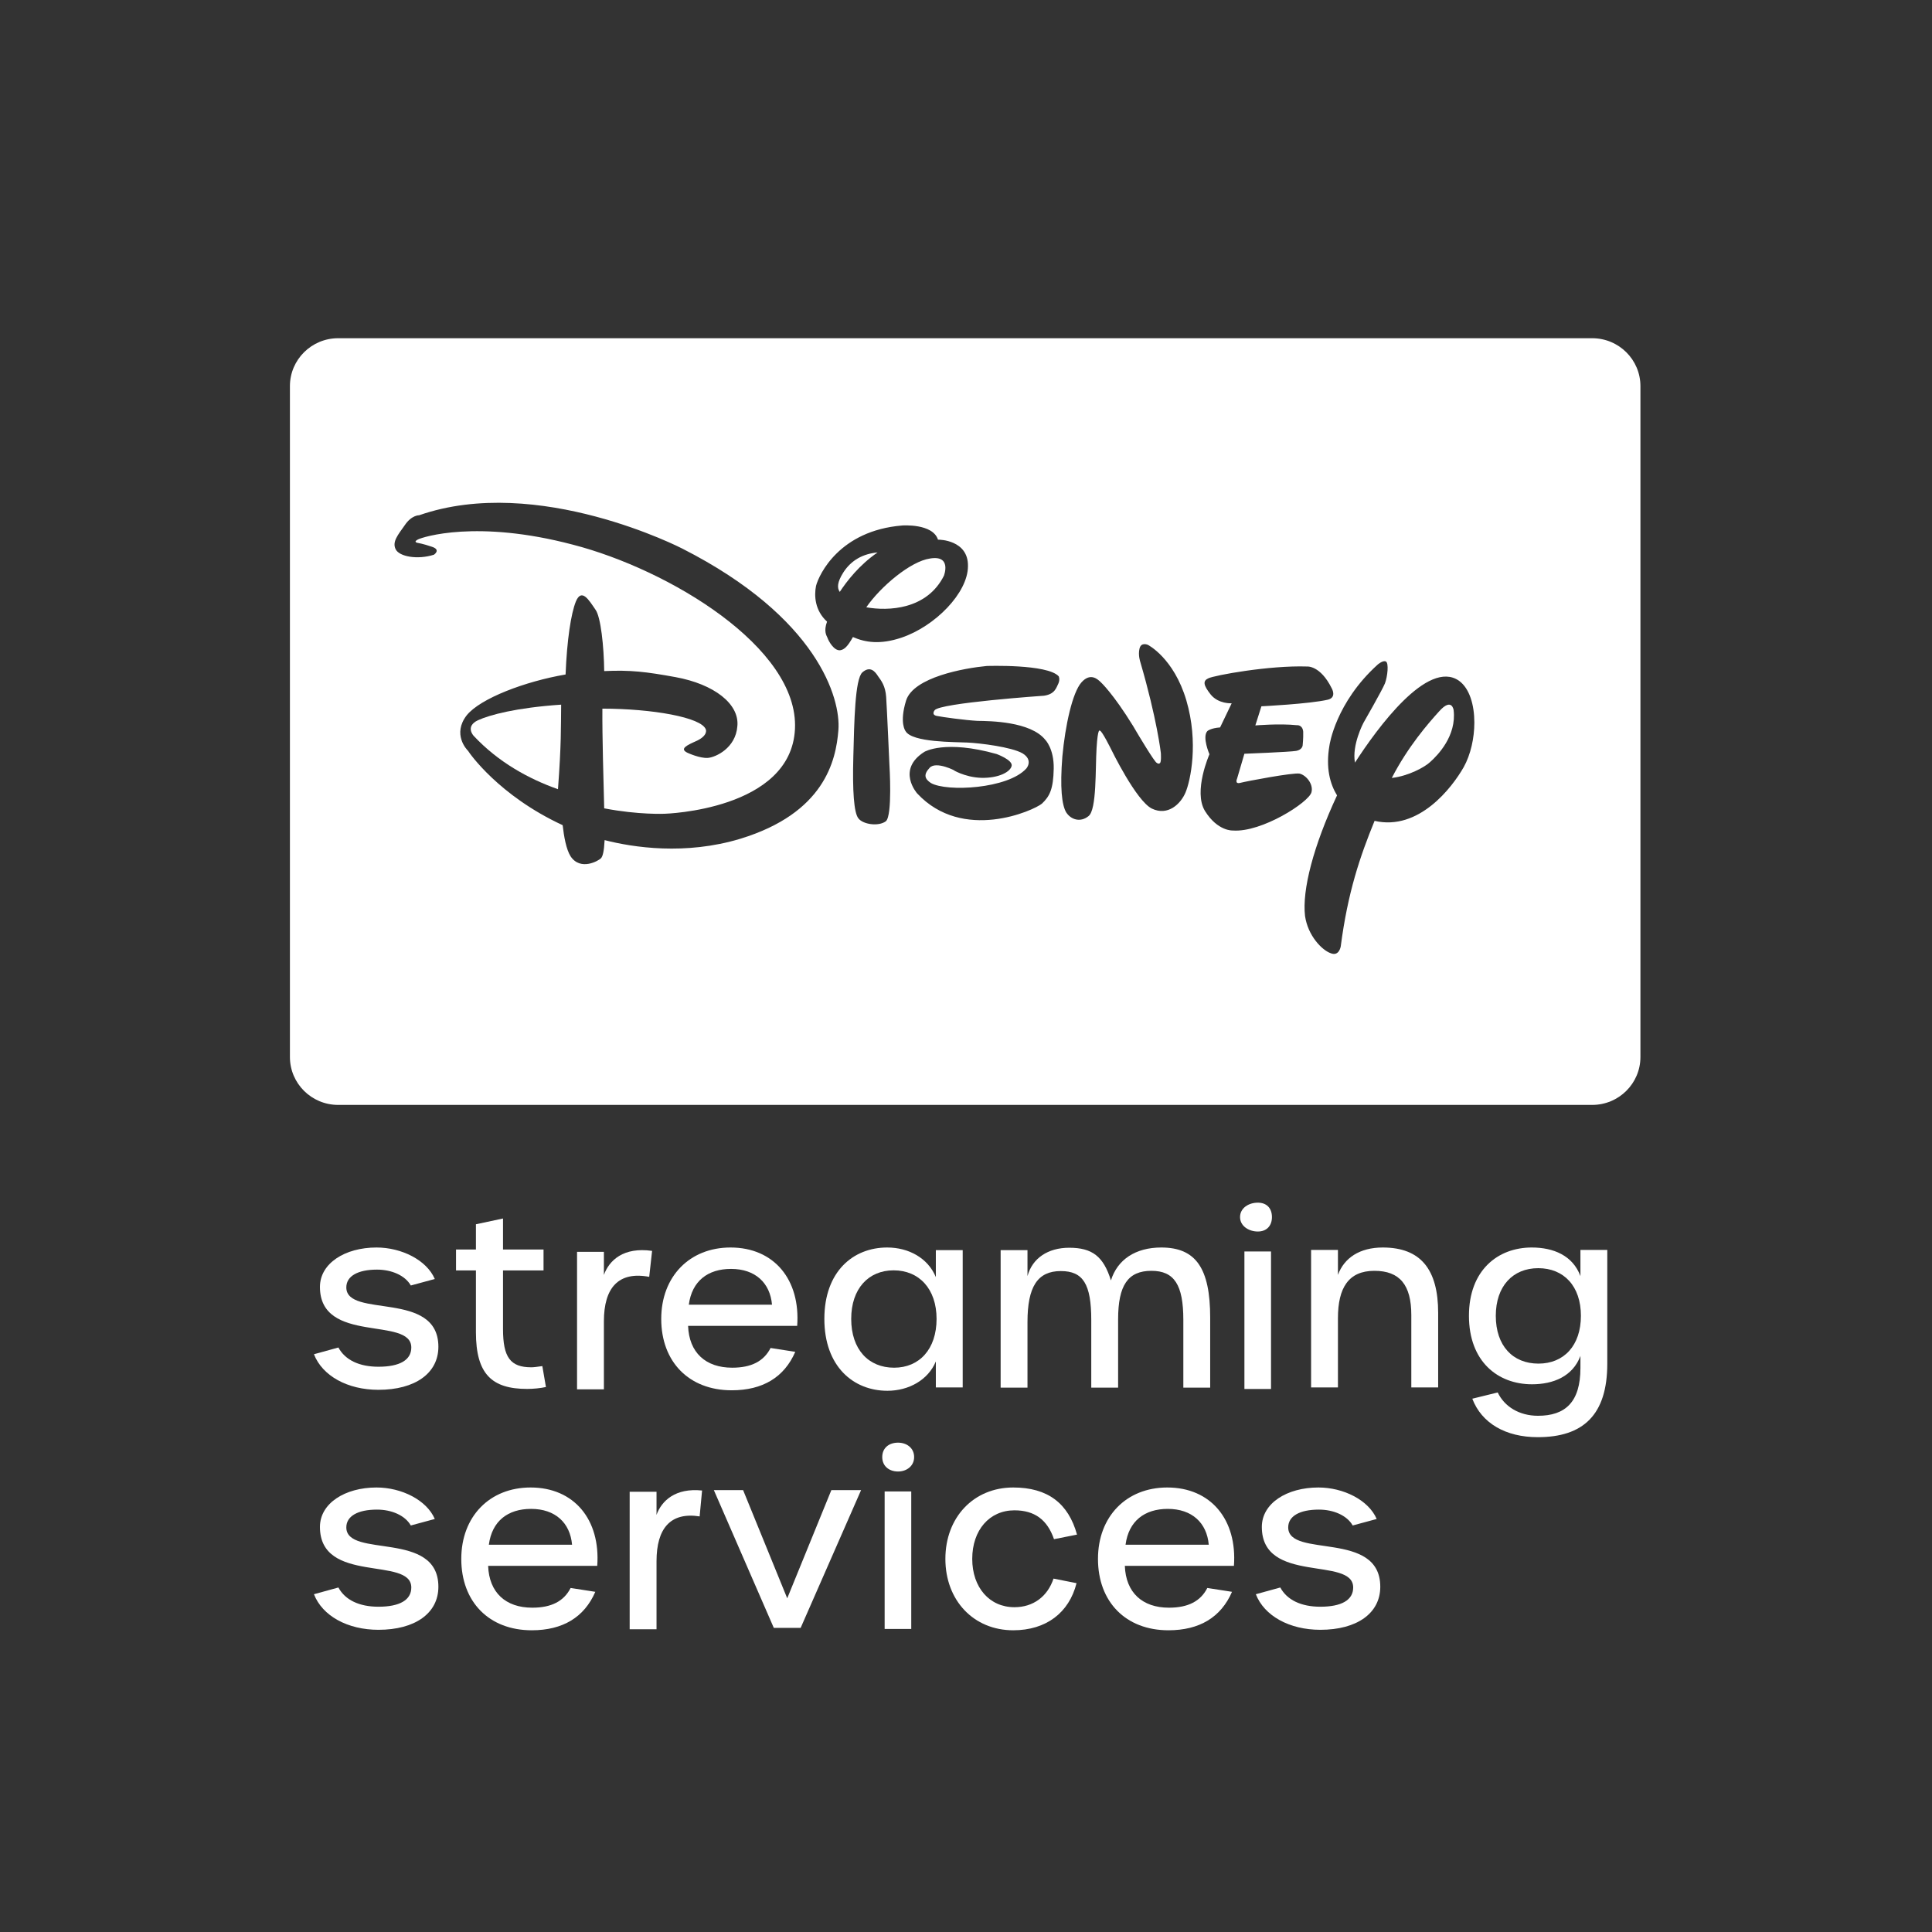 <?xml version="1.0" encoding="UTF-8"?>
<svg width="400px" height="400px" viewBox="0 0 400 400" version="1.1" xmlns="http://www.w3.org/2000/svg" xmlns:xlink="http://www.w3.org/1999/xlink">
    <rect x="0" y="0" width="400" height="400" fill="#333333" stroke="none"/>
    <!-- Generator: Sketch 50.2 (55047) - http://www.bohemiancoding.com/sketch -->
    <title>Artboard 3</title>
    <desc>Created with Sketch.</desc>
    <defs></defs>
    <g id="Artboard-3" stroke="none" stroke-width="1" fill="none" fill-rule="evenodd">
        <g id="Group-8" transform="translate(60, 70)" fill="#FFFFFF">
            <path d="M132.531,45.637 C128.512,46.218 122.311,51.445 119.356,55.733 C123.893,56.547 131.883,56.241 135.421,49.214 C135.421,49.214 137.137,44.859 132.531,45.637" id="Fill-4"></path>
            <path d="M237.935,77.303 C235.637,79.842 231.494,84.6 228.157,91.064 C231.657,90.672 235.034,88.772 236.054,87.806 C237.715,86.331 241.583,82.337 240.958,77.027 C240.958,77.027 240.608,74.296 237.935,77.303" id="Fill-6"></path>
            <path d="M114.581,48.551 C113.336,50.534 113.281,51.727 113.864,52.547 C115.279,50.394 117.876,46.987 121.695,44.377 C118.747,44.646 116.263,45.916 114.581,48.551" id="Fill-8"></path>
            <path d="M243.046,88.826 C240.611,93.106 233.732,102.065 224.591,99.95 C221.574,107.319 219.038,114.775 217.589,125.927 C217.589,125.927 217.27,128.094 215.48,127.342 C213.707,126.715 210.787,123.746 210.193,119.643 C209.559,114.25 211.943,105.132 216.819,94.677 C215.396,92.35 214.429,89.027 215.258,84.292 C215.258,84.292 216.483,75.502 225.253,67.579 C225.253,67.579 226.305,66.664 226.914,66.948 C227.582,67.232 227.272,70.09 226.74,71.482 C226.188,72.863 222.282,79.669 222.282,79.669 C222.282,79.669 219.848,84.266 220.532,87.891 C225.132,80.772 235.588,66.417 242.069,70.944 C244.244,72.511 245.247,75.921 245.249,79.599 C245.249,82.826 244.477,86.256 243.046,88.826 M195.251,101.949 C195.251,101.949 192.119,102.152 189.469,97.893 C187.004,93.838 190.404,86.16 190.404,86.16 C190.404,86.16 188.844,82.572 189.975,81.36 C189.975,81.36 190.646,80.744 192.607,80.606 L195.007,75.607 C195.007,75.607 192.273,75.797 190.646,73.774 C189.132,71.851 189.007,70.97 190.168,70.439 C191.409,69.821 202.792,67.73 210.624,67.994 C210.624,67.994 213.347,67.728 215.706,72.48 C215.706,72.48 216.85,74.403 214.906,74.866 C211.119,75.744 201.16,76.232 201.16,76.232 L199.905,80.193 C199.905,80.193 204.881,79.765 208.501,80.145 C208.501,80.145 209.676,80.007 209.814,81.487 C209.861,82.865 209.698,84.342 209.698,84.342 C209.698,84.342 209.621,85.238 208.361,85.465 C206.997,85.695 197.637,86.058 197.637,86.058 L196.12,91.221 C196.12,91.221 195.557,92.414 196.819,92.075 C197.993,91.758 207.802,89.905 209.08,90.17 C210.448,90.513 211.963,92.35 211.526,94.026 C211.004,96.102 201.213,102.386 195.251,101.949 M185.446,94.081 C184.444,96.456 181.789,98.995 178.497,97.417 C175.244,95.837 170.065,85.166 170.065,85.166 C170.065,85.166 168.098,81.185 167.72,81.288 C167.72,81.288 167.296,80.512 167.034,84.86 C166.764,89.191 167.087,97.633 165.371,98.962 C163.746,100.295 161.778,99.766 160.755,98.208 C159.829,96.672 159.442,93.03 159.95,86.628 C160.544,80.215 162.024,73.391 163.915,71.267 C165.802,69.157 167.32,70.688 167.909,71.246 C167.909,71.246 170.434,73.549 174.6,80.315 L175.336,81.567 C175.336,81.567 179.121,87.961 179.517,87.948 C179.517,87.948 179.825,88.24 180.102,88.028 C180.498,87.915 180.337,85.865 180.337,85.865 C180.337,85.865 179.552,78.897 176.102,67.103 C176.102,67.103 175.578,65.635 175.93,64.256 C176.282,62.862 177.668,63.515 177.668,63.515 C177.668,63.515 183.021,66.225 185.618,74.997 C188.2,83.77 186.465,91.686 185.446,94.081 M159.13,71.503 C158.675,72.401 158.426,73.697 156.172,74.038 C156.172,74.038 134.529,75.533 133.506,77.053 C133.506,77.053 132.745,77.962 133.926,78.218 C135.103,78.469 139.996,79.125 142.356,79.249 C144.887,79.278 153.385,79.343 156.431,83.193 C156.431,83.193 158.235,85.007 158.162,89.141 C158.076,93.368 157.337,94.859 155.719,96.386 C153.999,97.81 139.338,104.416 129.882,94.26 C129.882,94.26 125.531,89.363 131.384,85.662 C131.384,85.662 135.624,83.088 146.356,86.119 C146.356,86.119 149.603,87.31 149.46,88.507 C149.277,89.781 146.792,91.131 143.165,91.041 C139.646,90.934 137.058,89.237 137.557,89.518 C138.041,89.704 133.785,87.462 132.461,88.977 C131.148,90.386 131.454,91.262 132.736,92.116 C136.026,93.995 148.71,93.329 152.499,89.099 C152.499,89.099 153.999,87.39 151.714,85.977 C149.429,84.653 142.873,83.857 140.324,83.739 C137.872,83.602 128.797,83.77 127.471,81.345 C127.471,81.345 126.163,79.712 127.592,75.05 C129.118,70.19 139.701,68.316 144.291,67.885 C144.291,67.885 156.873,67.442 159.196,70.026 C159.196,70.026 159.506,70.619 159.13,71.503 M116.589,61.894 C115.472,63.889 114.797,64.496 113.937,64.63 C112.663,64.758 111.542,62.722 111.322,62.049 C111.104,61.56 110.502,60.69 111.232,58.702 C108.716,56.414 108.535,53.366 108.951,51.293 C109.576,48.915 113.833,39.852 126.792,38.797 C126.792,38.797 133.115,38.323 134.201,41.736 L134.386,41.736 C134.386,41.736 140.539,41.753 140.407,47.266 C140.361,52.774 133.607,59.665 126.653,62.016 C122.208,63.509 119.153,63.006 116.589,61.894 M123.391,100.043 C121.854,101.171 118.623,100.673 117.711,99.416 C116.796,98.267 116.477,93.753 116.673,86.665 C116.857,79.49 117.005,70.619 118.535,69.214 C120.163,67.787 121.172,69.03 121.79,70.002 C122.485,70.959 123.301,72.021 123.468,74.274 C123.625,76.525 124.144,88.323 124.144,88.323 C124.144,88.323 124.821,98.925 123.391,100.043 M113.581,81.15 C113.088,87.548 110.647,98.333 93.312,103.646 C81.878,107.112 71.086,105.449 65.179,103.939 C65.056,106.297 64.794,107.295 64.418,107.702 C63.932,108.2 60.191,110.381 58.139,107.295 C57.217,105.838 56.758,103.181 56.492,100.843 C43.241,94.717 37.138,85.859 36.916,85.465 C36.621,85.184 33.61,82.009 36.621,78.102 C39.46,74.582 48.732,71.075 57.096,69.646 C57.384,62.464 58.225,57.028 59.223,54.546 C60.422,51.66 61.948,54.268 63.274,56.204 C64.385,57.651 65.04,63.919 65.093,68.941 C70.545,68.687 73.793,69.085 79.883,70.195 C87.82,71.648 93.123,75.725 92.661,80.359 C92.313,84.897 88.159,86.781 86.587,86.912 C84.922,87.056 82.357,85.865 82.357,85.865 C80.585,85.022 82.219,84.286 84.345,83.339 C86.65,82.197 86.136,81.036 86.136,81.036 C85.276,78.508 74.97,76.723 64.717,76.717 C64.675,82.415 64.95,91.859 65.093,97.358 C72.269,98.737 77.631,98.479 77.631,98.479 C77.631,98.479 103.796,97.749 104.59,80.916 C105.399,64.061 78.48,47.904 58.601,42.767 C38.726,37.521 27.492,41.189 26.524,41.694 C25.471,42.225 26.454,42.393 26.454,42.393 C26.454,42.393 27.523,42.551 29.403,43.195 C31.385,43.829 29.838,44.849 29.838,44.849 C26.454,45.931 22.631,45.247 21.906,43.698 C21.164,42.148 22.392,40.744 23.812,38.725 C25.224,36.618 26.784,36.677 26.784,36.677 C51.356,28.114 81.293,43.595 81.293,43.595 C109.329,57.867 114.093,74.643 113.581,81.15 M269.648,0.025 L10.012,0.025 C4.496,0.025 0.025,4.467 0.025,9.944 L0.025,148.84 C0.025,154.318 4.496,158.76 10.012,158.76 L269.648,158.76 C275.162,158.76 279.633,154.318 279.633,148.84 L279.633,9.944 C279.633,4.467 275.162,0.025 269.648,0.025" id="Fill-10"></path>
            <path d="M38.095,82.377 C43.214,87.845 49.532,91.279 55.523,93.398 C56.228,83.964 56.122,80.646 56.181,75.891 C46.814,76.53 41.408,78.01 38.946,79.12 C36.21,80.439 38.095,82.377 38.095,82.377" id="Fill-12"></path>
        </g>
        <g id="Group-6" transform="translate(65, 249)" fill="#FFFFFF">
            <path d="M0,31.38 L5.063,29.987 C6.454,32.574 9.382,33.968 13.352,33.968 C17.771,33.968 20.155,32.574 20.155,29.987 C20.155,23.467 1.241,29.389 1.241,17.445 C1.241,12.567 6.404,9.282 12.956,9.282 C18.119,9.282 23.331,11.87 25.019,15.802 L20.055,17.146 C18.864,15.055 16.083,13.861 13.055,13.861 C9.085,13.861 6.702,15.204 6.702,17.544 C6.702,24.014 25.763,18.041 25.763,29.837 C25.763,35.312 20.948,38.746 13.352,38.746 C6.95,38.746 1.738,35.859 0,31.38" id="Fill-2"></path>
            <path d="M33.535,26.817 L33.535,14.027 L29.415,14.027 L29.415,9.697 L33.535,9.697 L33.535,4.471 L39.144,3.276 L39.144,9.697 L47.533,9.697 L47.533,14.027 L39.144,14.027 L39.144,26.171 C39.144,32.044 40.682,34.084 45.001,34.084 C45.547,34.084 46.194,33.984 47.285,33.835 L48.03,38.165 C46.938,38.414 45.349,38.563 44.158,38.563 C36.86,38.563 33.535,35.527 33.535,26.817" id="Fill-4"></path>
            <path d="M54.472,10.182 L60.031,10.182 L60.031,14.959 C61.123,11.923 64.101,9.136 70.009,9.982 L69.413,15.357 C63.059,14.163 60.031,17.597 60.031,24.564 L60.031,38.65 L54.472,38.65 L54.472,10.182 Z" id="Fill-6"></path>
            <path d="M94.837,21.127 C94.44,16.598 91.362,13.712 86.348,13.712 C81.582,13.712 78.256,16.2 77.611,21.127 L94.837,21.127 Z M71.902,24.064 C71.902,15.305 77.76,9.282 86.249,9.282 C95.283,9.282 100.743,15.952 100.049,25.508 L77.462,25.508 C77.661,31.032 81.086,34.167 86.597,34.167 C90.567,34.167 93.148,32.823 94.539,30.087 L99.652,30.882 C97.369,36.158 92.901,38.845 86.497,38.845 C77.661,38.845 71.902,32.972 71.902,24.064 Z" id="Fill-8"></path>
            <path d="M128.907,24.064 C128.907,17.842 125.283,14.01 120.021,14.01 C114.809,14.01 111.234,17.793 111.234,24.064 C111.234,30.385 114.809,34.167 120.12,34.167 C125.332,34.167 128.907,30.335 128.907,24.064 M105.675,24.064 C105.675,14.259 111.632,9.282 118.681,9.282 C123.149,9.282 127.12,11.472 128.757,15.403 L128.757,9.83 L134.318,9.83 L134.318,38.249 L128.757,38.249 L128.757,32.873 C127.169,36.706 123.149,38.945 118.731,38.945 C111.681,38.945 105.675,33.919 105.675,24.064" id="Fill-10"></path>
            <path d="M142.171,9.83 L147.73,9.83 L147.73,15.205 C148.723,11.522 151.95,9.332 156.367,9.332 C161.133,9.332 163.467,11.124 165.005,16.101 C166.345,11.771 170.118,9.282 175.43,9.282 C182.578,9.282 185.556,13.563 185.556,23.815 L185.556,38.298 L179.997,38.298 L179.997,24.263 C179.997,16.997 178.11,14.11 173.394,14.11 C168.529,14.11 166.494,17.096 166.494,24.163 L166.494,38.298 L160.935,38.298 L160.935,24.313 C160.935,16.848 159.246,14.16 154.63,14.16 C149.815,14.16 147.73,17.395 147.73,24.71 L147.73,38.298 L142.171,38.298 L142.171,9.83 Z" id="Fill-12"></path>
            <path d="M192.643,38.572 L198.152,38.572 L198.152,10.104 L192.643,10.104 L192.643,38.572 Z M191.74,2.986 C191.74,1.095 193.536,0 195.422,0 C197.209,0 198.342,1.095 198.342,2.986 C198.342,4.827 197.209,5.972 195.422,5.972 C193.536,5.972 191.74,4.827 191.74,2.986 Z" id="Fill-14"></path>
            <path d="M206.447,9.78 L212.007,9.78 L212.007,14.955 C213.298,11.422 216.524,9.282 221.289,9.282 C229.133,9.282 232.756,13.81 232.756,22.819 L232.756,38.248 L227.197,38.248 L227.197,23.267 C227.197,17.046 224.814,14.11 219.552,14.11 C214.191,14.11 212.007,17.643 212.007,23.915 L212.007,38.248 L206.447,38.248 L206.447,9.78 Z" id="Fill-16"></path>
            <path d="M262.311,23.417 C262.311,17.295 258.786,13.562 253.476,13.562 C248.213,13.562 244.688,17.295 244.688,23.417 C244.688,29.638 248.213,33.321 253.525,33.321 C258.786,33.321 262.311,29.589 262.311,23.417 M239.824,40.587 L245.087,39.293 C246.477,42.23 249.554,44.121 253.426,44.121 C259.035,44.121 262.212,41.334 262.212,34.217 L262.212,31.729 C260.624,35.959 256.602,37.601 252.185,37.601 C245.087,37.601 239.13,32.874 239.13,23.417 C239.13,14.01 245.087,9.282 252.135,9.282 C256.602,9.282 260.624,10.925 262.212,15.204 L262.212,9.78 L267.772,9.78 L267.772,33.321 C267.772,43.972 262.758,48.551 253.377,48.551 C246.724,48.551 241.76,45.664 239.824,40.587" id="Fill-17"></path>
            <path d="M0,81.067 L5.063,79.674 C6.454,82.261 9.382,83.655 13.352,83.655 C17.771,83.655 20.155,82.261 20.155,79.674 C20.155,73.154 1.241,79.076 1.241,67.132 C1.241,62.254 6.404,58.969 12.956,58.969 C18.119,58.969 23.331,61.557 25.019,65.489 L20.055,66.833 C18.864,64.743 16.083,63.548 13.055,63.548 C9.085,63.548 6.702,64.892 6.702,67.231 C6.702,73.701 25.763,67.728 25.763,79.524 C25.763,84.999 20.948,88.433 13.352,88.433 C6.95,88.433 1.738,85.547 0,81.067" id="Fill-18"></path>
            <path d="M53.439,70.814 C53.042,66.286 49.964,63.399 44.951,63.399 C40.184,63.399 36.859,65.887 36.213,70.814 L53.439,70.814 Z M30.504,73.751 C30.504,64.992 36.362,58.969 44.851,58.969 C53.885,58.969 59.346,65.639 58.651,75.195 L36.064,75.195 C36.263,80.719 39.688,83.855 45.198,83.855 C49.17,83.855 51.75,82.511 53.14,79.774 L58.254,80.569 C55.971,85.845 51.502,88.532 45.098,88.532 C36.263,88.532 30.504,82.66 30.504,73.751 Z" id="Fill-19"></path>
            <path d="M65.366,59.858 L70.926,59.858 L70.926,64.636 C71.98,61.705 74.851,59.017 80.357,59.594 L79.853,64.955 C73.809,64.008 70.926,67.443 70.926,74.241 L70.926,88.326 L65.366,88.326 L65.366,59.858 Z" id="Fill-20"></path>
            <polygon id="Fill-21" points="82.797 59.515 88.853 59.515 97.987 81.911 107.121 59.515 113.277 59.515 100.766 88.033 95.207 88.033"></polygon>
            <path d="M118.156,88.259 L123.665,88.259 L123.665,59.791 L118.156,59.791 L118.156,88.259 Z M117.659,52.674 C117.659,50.783 119.048,49.687 120.934,49.687 C122.721,49.687 124.261,50.783 124.261,52.674 C124.261,54.515 122.721,55.659 120.934,55.659 C119.048,55.659 117.659,54.515 117.659,52.674 Z" id="Fill-22"></path>
            <path d="M130.732,73.751 C130.732,65.141 136.589,58.969 144.78,58.969 C151.928,58.969 156.197,62.254 157.984,68.724 L153.219,69.67 C151.828,65.639 149.199,63.697 145.028,63.697 C139.865,63.697 136.291,67.779 136.291,73.751 C136.291,79.674 139.865,83.755 145.028,83.755 C148.9,83.755 151.878,81.565 153.119,77.832 L157.885,78.778 C156.347,84.9 151.581,88.532 144.78,88.532 C136.589,88.532 130.732,82.362 130.732,73.751" id="Fill-23"></path>
            <path d="M185.26,70.814 C184.863,66.286 181.785,63.399 176.772,63.399 C172.005,63.399 168.68,65.887 168.034,70.814 L185.26,70.814 Z M162.325,73.751 C162.325,64.992 168.183,58.969 176.672,58.969 C185.706,58.969 191.167,65.639 190.472,75.195 L167.886,75.195 C168.084,80.719 171.509,83.855 177.019,83.855 C180.991,83.855 183.571,82.511 184.962,79.774 L190.075,80.569 C187.792,85.845 183.323,88.532 176.92,88.532 C168.084,88.532 162.325,82.66 162.325,73.751 Z" id="Fill-24"></path>
            <path d="M195.008,81.067 L200.071,79.674 C201.462,82.261 204.391,83.655 208.361,83.655 C212.78,83.655 215.163,82.261 215.163,79.674 C215.163,73.154 196.249,79.076 196.249,67.132 C196.249,62.254 201.412,58.969 207.965,58.969 C213.127,58.969 218.34,61.557 220.028,65.489 L215.063,66.833 C213.872,64.743 211.092,63.548 208.064,63.548 C204.093,63.548 201.71,64.892 201.71,67.231 C201.71,73.701 220.772,67.728 220.772,79.524 C220.772,84.999 215.956,88.433 208.361,88.433 C201.958,88.433 196.746,85.547 195.008,81.067" id="Fill-25"></path>
        </g>
    </g>
</svg>
